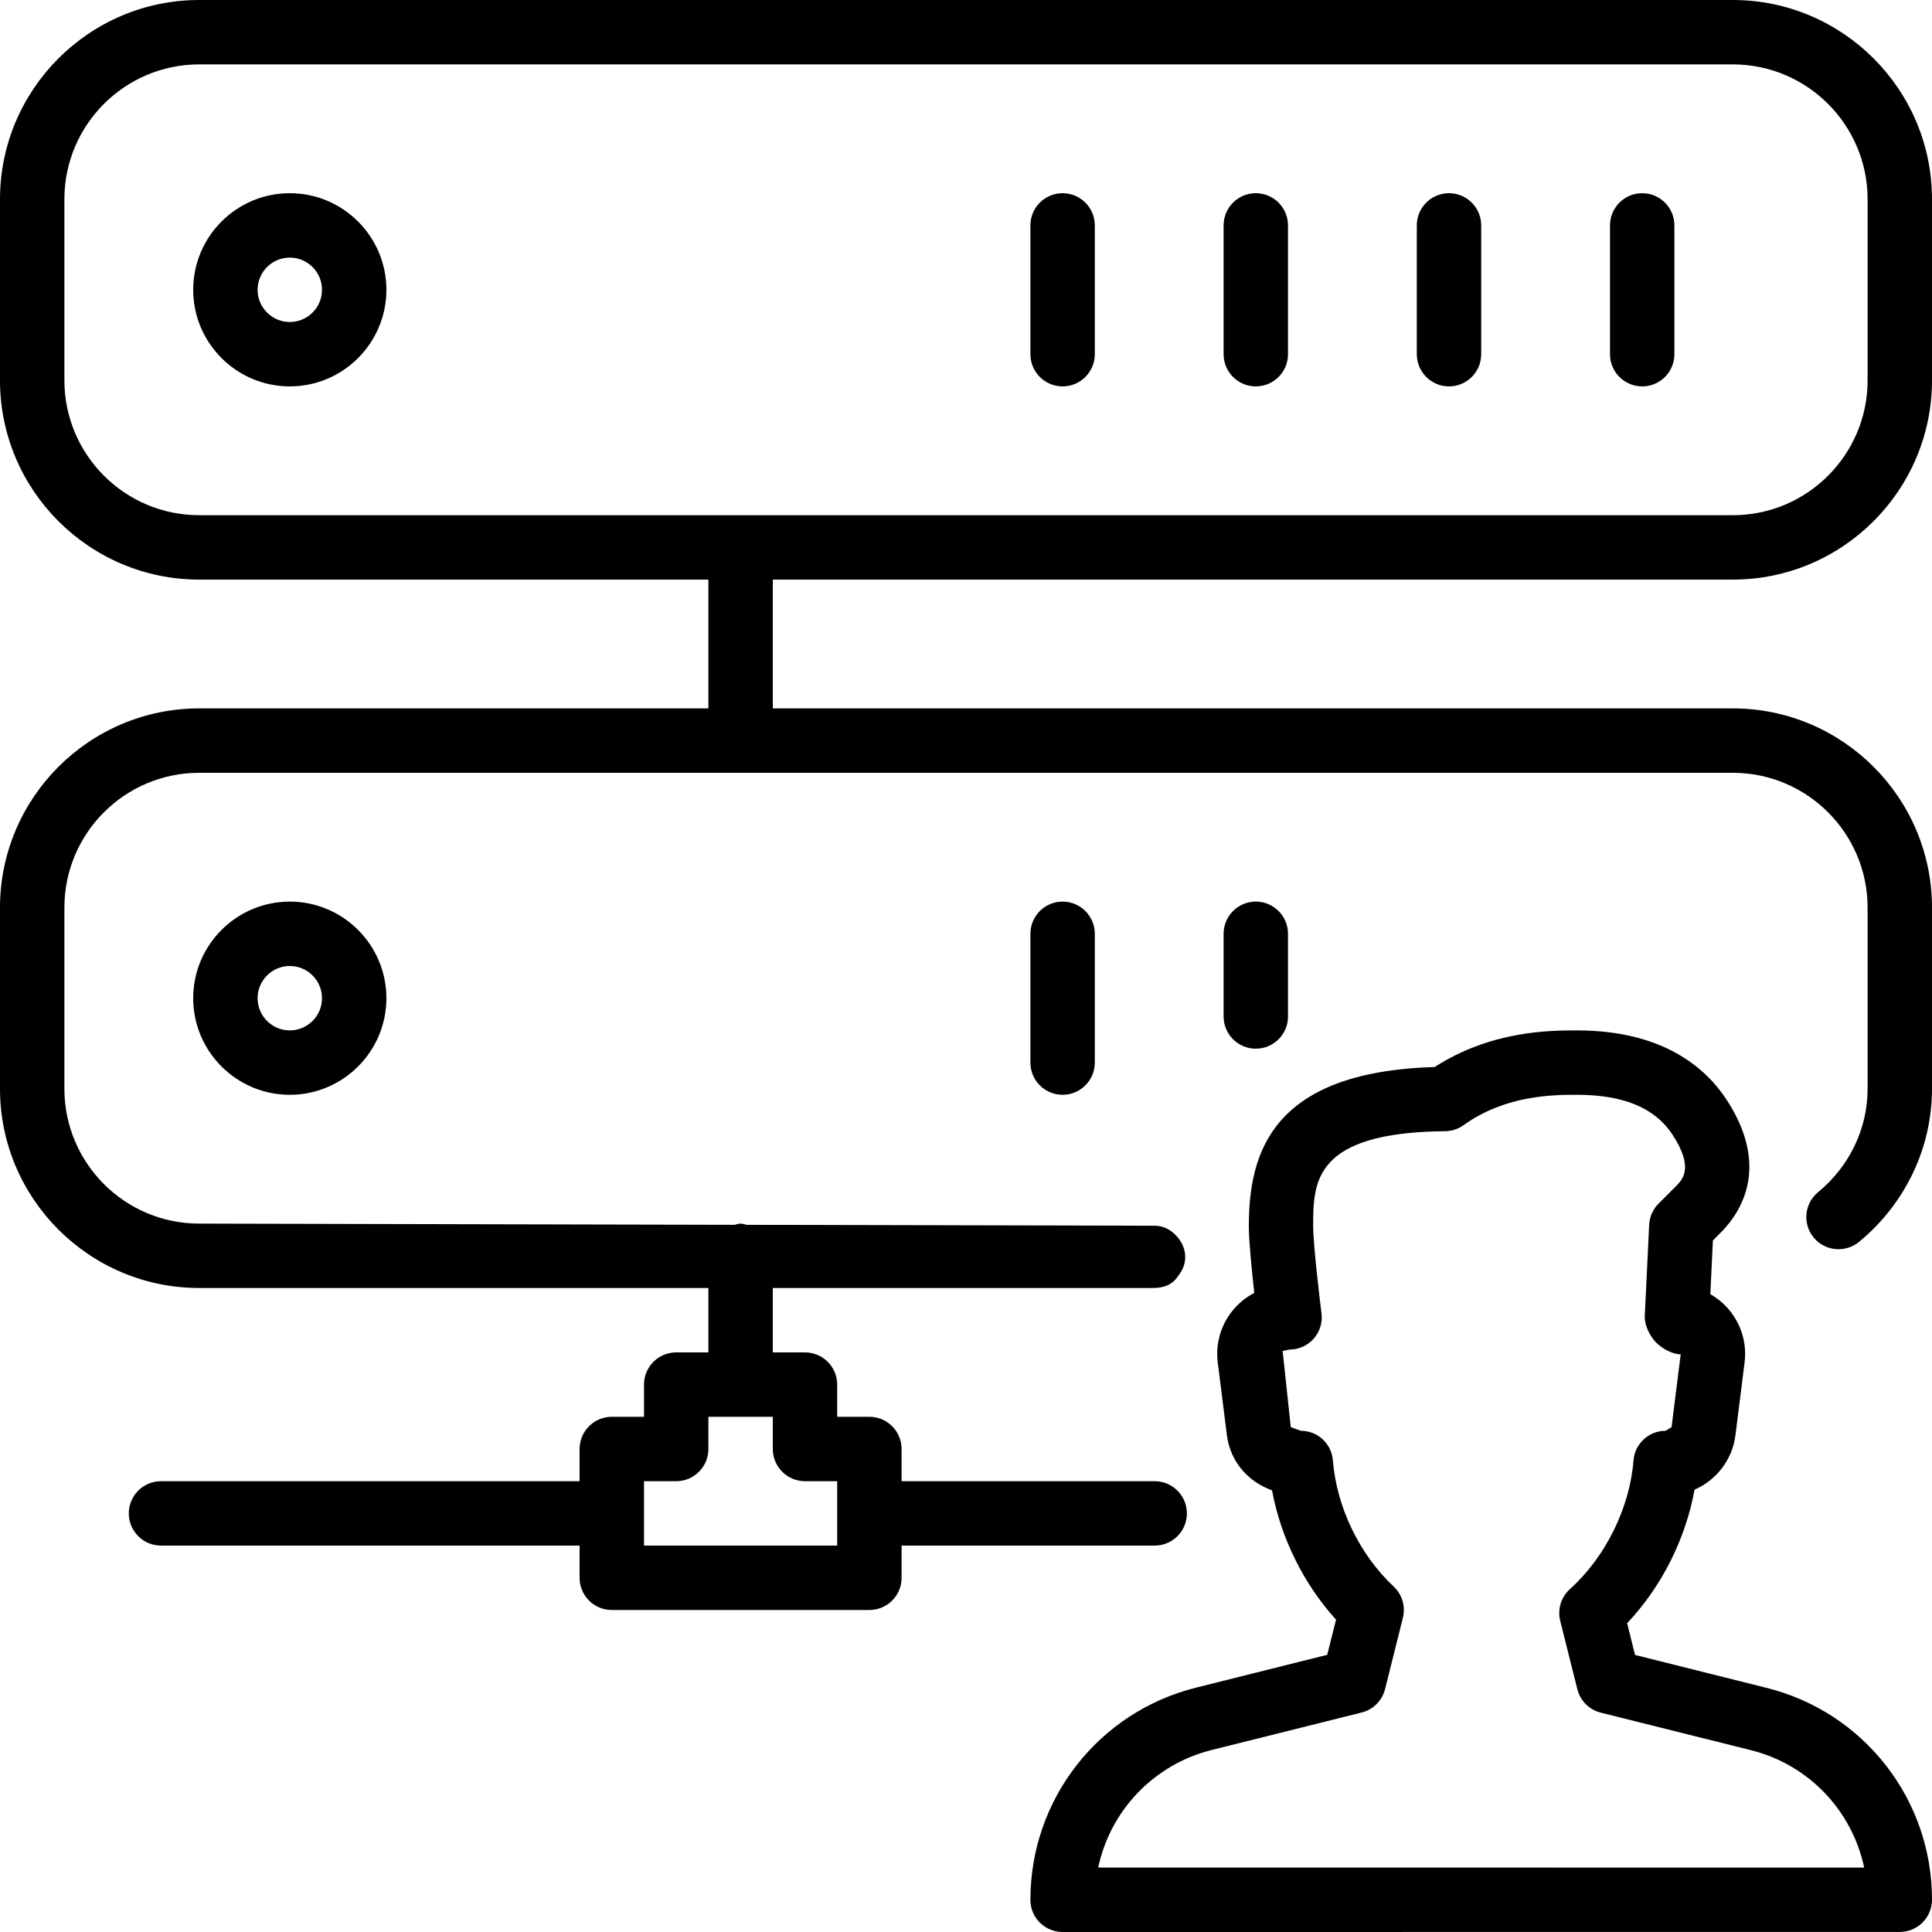 <?xml version="1.0" encoding="iso-8859-1"?>
<!-- Generator: Adobe Illustrator 19.0.0, SVG Export Plug-In . SVG Version: 6.00 Build 0)  -->
<svg version="1.1" id="Layer_1" xmlns="http://www.w3.org/2000/svg" xmlns:xlink="http://www.w3.org/1999/xlink" x="0px" y="0px"
	 viewBox="0 0 30 30" style="enable-background:new 0 0 30 30;" xml:space="preserve">
<g>
	<g>
		<path d="M20,15.784V14.5c0-0.276-0.224-0.5-0.5-0.5S19,14.224,19,14.5v1.284c0,0.276,0.224,0.5,0.5,0.5S20,16.061,20,15.784z
			 M27.427,26.208l-2.038-0.51l-0.123-0.493c0.535-0.566,0.908-1.307,1.047-2.074c0.337-0.146,0.587-0.462,0.635-0.846l0.142-1.13
			c0.038-0.3-0.055-0.603-0.254-0.831c-0.08-0.092-0.174-0.169-0.278-0.228l0.04-0.835l0.157-0.158
			c0.305-0.323,0.716-1.017,0.054-2.029C26.488,16.584,25.825,16,24.486,16c-0.405,0-1.328,0-2.209,0.569
			c-2.553,0.074-2.885,1.357-2.885,2.475c0,0.229,0.046,0.686,0.084,1.033c-0.116,0.06-0.22,0.141-0.308,0.24
			c-0.202,0.229-0.297,0.534-0.259,0.837l0.142,1.13c0.049,0.395,0.311,0.717,0.701,0.858c0.137,0.737,0.49,1.453,0.994,2.008
			l-0.137,0.546l-2.038,0.51C17.058,26.584,16,27.939,16,29.5c0,0.133,0.052,0.261,0.146,0.354S16.367,30,16.5,30l13-0.001
			c0.276,0,0.5-0.224,0.5-0.5C30,27.938,28.942,26.584,27.427,26.208z M17.053,28.999c0.186-0.881,0.858-1.598,1.761-1.825
			l2.329-0.582c0.179-0.044,0.319-0.184,0.364-0.363l0.277-1.108c0.044-0.176-0.011-0.362-0.144-0.486
			c-0.532-0.5-0.885-1.232-0.943-1.958c-0.02-0.26-0.237-0.46-0.498-0.46l-0.156-0.057l-0.126-1.182l0.107-0.022
			c0.144,0,0.28-0.061,0.375-0.169c0.095-0.107,0.139-0.25,0.121-0.393c-0.036-0.286-0.129-1.086-0.129-1.351
			c0-0.683,0-1.458,2.048-1.478c0.102-0.001,0.203-0.033,0.286-0.093C23.384,17,24.129,17,24.486,17
			c0.727,0,1.213,0.204,1.486,0.621c0.33,0.505,0.157,0.688,0.065,0.786l-0.283,0.283c-0.088,0.088-0.14,0.205-0.146,0.33
			l-0.068,1.415c-0.007,0.135,0.074,0.303,0.167,0.402c0.094,0.099,0.255,0.191,0.391,0.193l-0.142,1.13l-0.093,0.057
			c-0.261,0-0.478,0.201-0.498,0.461c-0.058,0.737-0.436,1.502-0.987,1.997c-0.137,0.123-0.196,0.313-0.151,0.493l0.266,1.062
			c0.045,0.179,0.184,0.32,0.364,0.364l2.329,0.582c0.903,0.225,1.574,0.943,1.761,1.824L17.053,28.999z M4.5,3
			C3.673,3,3,3.673,3,4.5S3.673,6,4.5,6S6,5.327,6,4.5S5.327,3,4.5,3z M4.5,5C4.225,5,4,4.776,4,4.5S4.225,4,4.5,4S5,4.224,5,4.5
			S4.775,5,4.5,5z M26.907,9C28.612,9,30,7.612,30,5.906V3.093C30,1.388,28.612,0,26.907,0H3.093C1.388,0,0,1.388,0,3.094v2.813
			C0,7.612,1.388,9,3.093,9H11v2H3.093C1.388,11,0,12.388,0,14.094v2.813C0,18.612,1.388,20,3.093,20H11v1h-0.5
			c-0.276,0-0.5,0.224-0.5,0.5V22H9.5C9.224,22,9,22.224,9,22.5V23H2.5C2.224,23,2,23.224,2,23.5S2.224,24,2.5,24H9v0.5
			C9,24.776,9.224,25,9.5,25h4c0.276,0,0.5-0.224,0.5-0.5V24h3.93c0.276,0,0.5-0.224,0.5-0.5s-0.224-0.5-0.5-0.5H14v-0.5
			c0-0.276-0.224-0.5-0.5-0.5H13v-0.5c0-0.276-0.224-0.5-0.5-0.5H12v-1h5.903c0.176,0,0.309-0.052,0.401-0.202
			c0.171-0.216,0.114-0.496-0.102-0.668c-0.086-0.068-0.189-0.102-0.298-0.097l-6.31-0.014C11.562,19.013,11.533,19,11.5,19
			c-0.033,0-0.061,0.013-0.092,0.019L3.093,19C1.938,19,1,18.061,1,16.906v-2.813C1,12.939,1.938,12,3.093,12h23.814
			C28.062,12,29,12.939,29,14.094v2.813c0,0.617-0.28,1.203-0.77,1.606c-0.213,0.176-0.243,0.491-0.067,0.704
			c0.175,0.213,0.492,0.241,0.704,0.067C29.587,18.69,30,17.823,30,16.906v-2.813C30,12.388,28.612,11,26.907,11H12V9H26.907z
			 M12,22v0.5c0,0.276,0.224,0.5,0.5,0.5H13v1h-3v-1h0.5c0.276,0,0.5-0.224,0.5-0.5V22H12z M3.093,8C1.938,8,1,7.061,1,5.906V3.093
			C1,1.939,1.938,1,3.093,1h23.814C28.062,1,29,1.939,29,3.094v2.813C29,7.061,28.062,8,26.907,8H3.093z M16,14.5v2
			c0,0.276,0.224,0.5,0.5,0.5s0.5-0.224,0.5-0.5v-2c0-0.276-0.224-0.5-0.5-0.5S16,14.224,16,14.5z M16.5,3C16.224,3,16,3.224,16,3.5
			v2C16,5.776,16.224,6,16.5,6S17,5.776,17,5.5v-2C17,3.224,16.776,3,16.5,3z M3,15.5C3,16.327,3.673,17,4.5,17S6,16.327,6,15.5
			S5.327,14,4.5,14S3,14.673,3,15.5z M5,15.5C5,15.776,4.775,16,4.5,16S4,15.776,4,15.5S4.225,15,4.5,15S5,15.224,5,15.5z M25.5,3
			C25.224,3,25,3.224,25,3.5v2C25,5.776,25.224,6,25.5,6S26,5.776,26,5.5v-2C26,3.224,25.776,3,25.5,3z M19.5,3
			C19.224,3,19,3.224,19,3.5v2C19,5.776,19.224,6,19.5,6S20,5.776,20,5.5v-2C20,3.224,19.776,3,19.5,3z M22.5,3
			C22.224,3,22,3.224,22,3.5v2C22,5.776,22.224,6,22.5,6S23,5.776,23,5.5v-2C23,3.224,22.776,3,22.5,3z"/>
	</g>
</g>
</svg>
